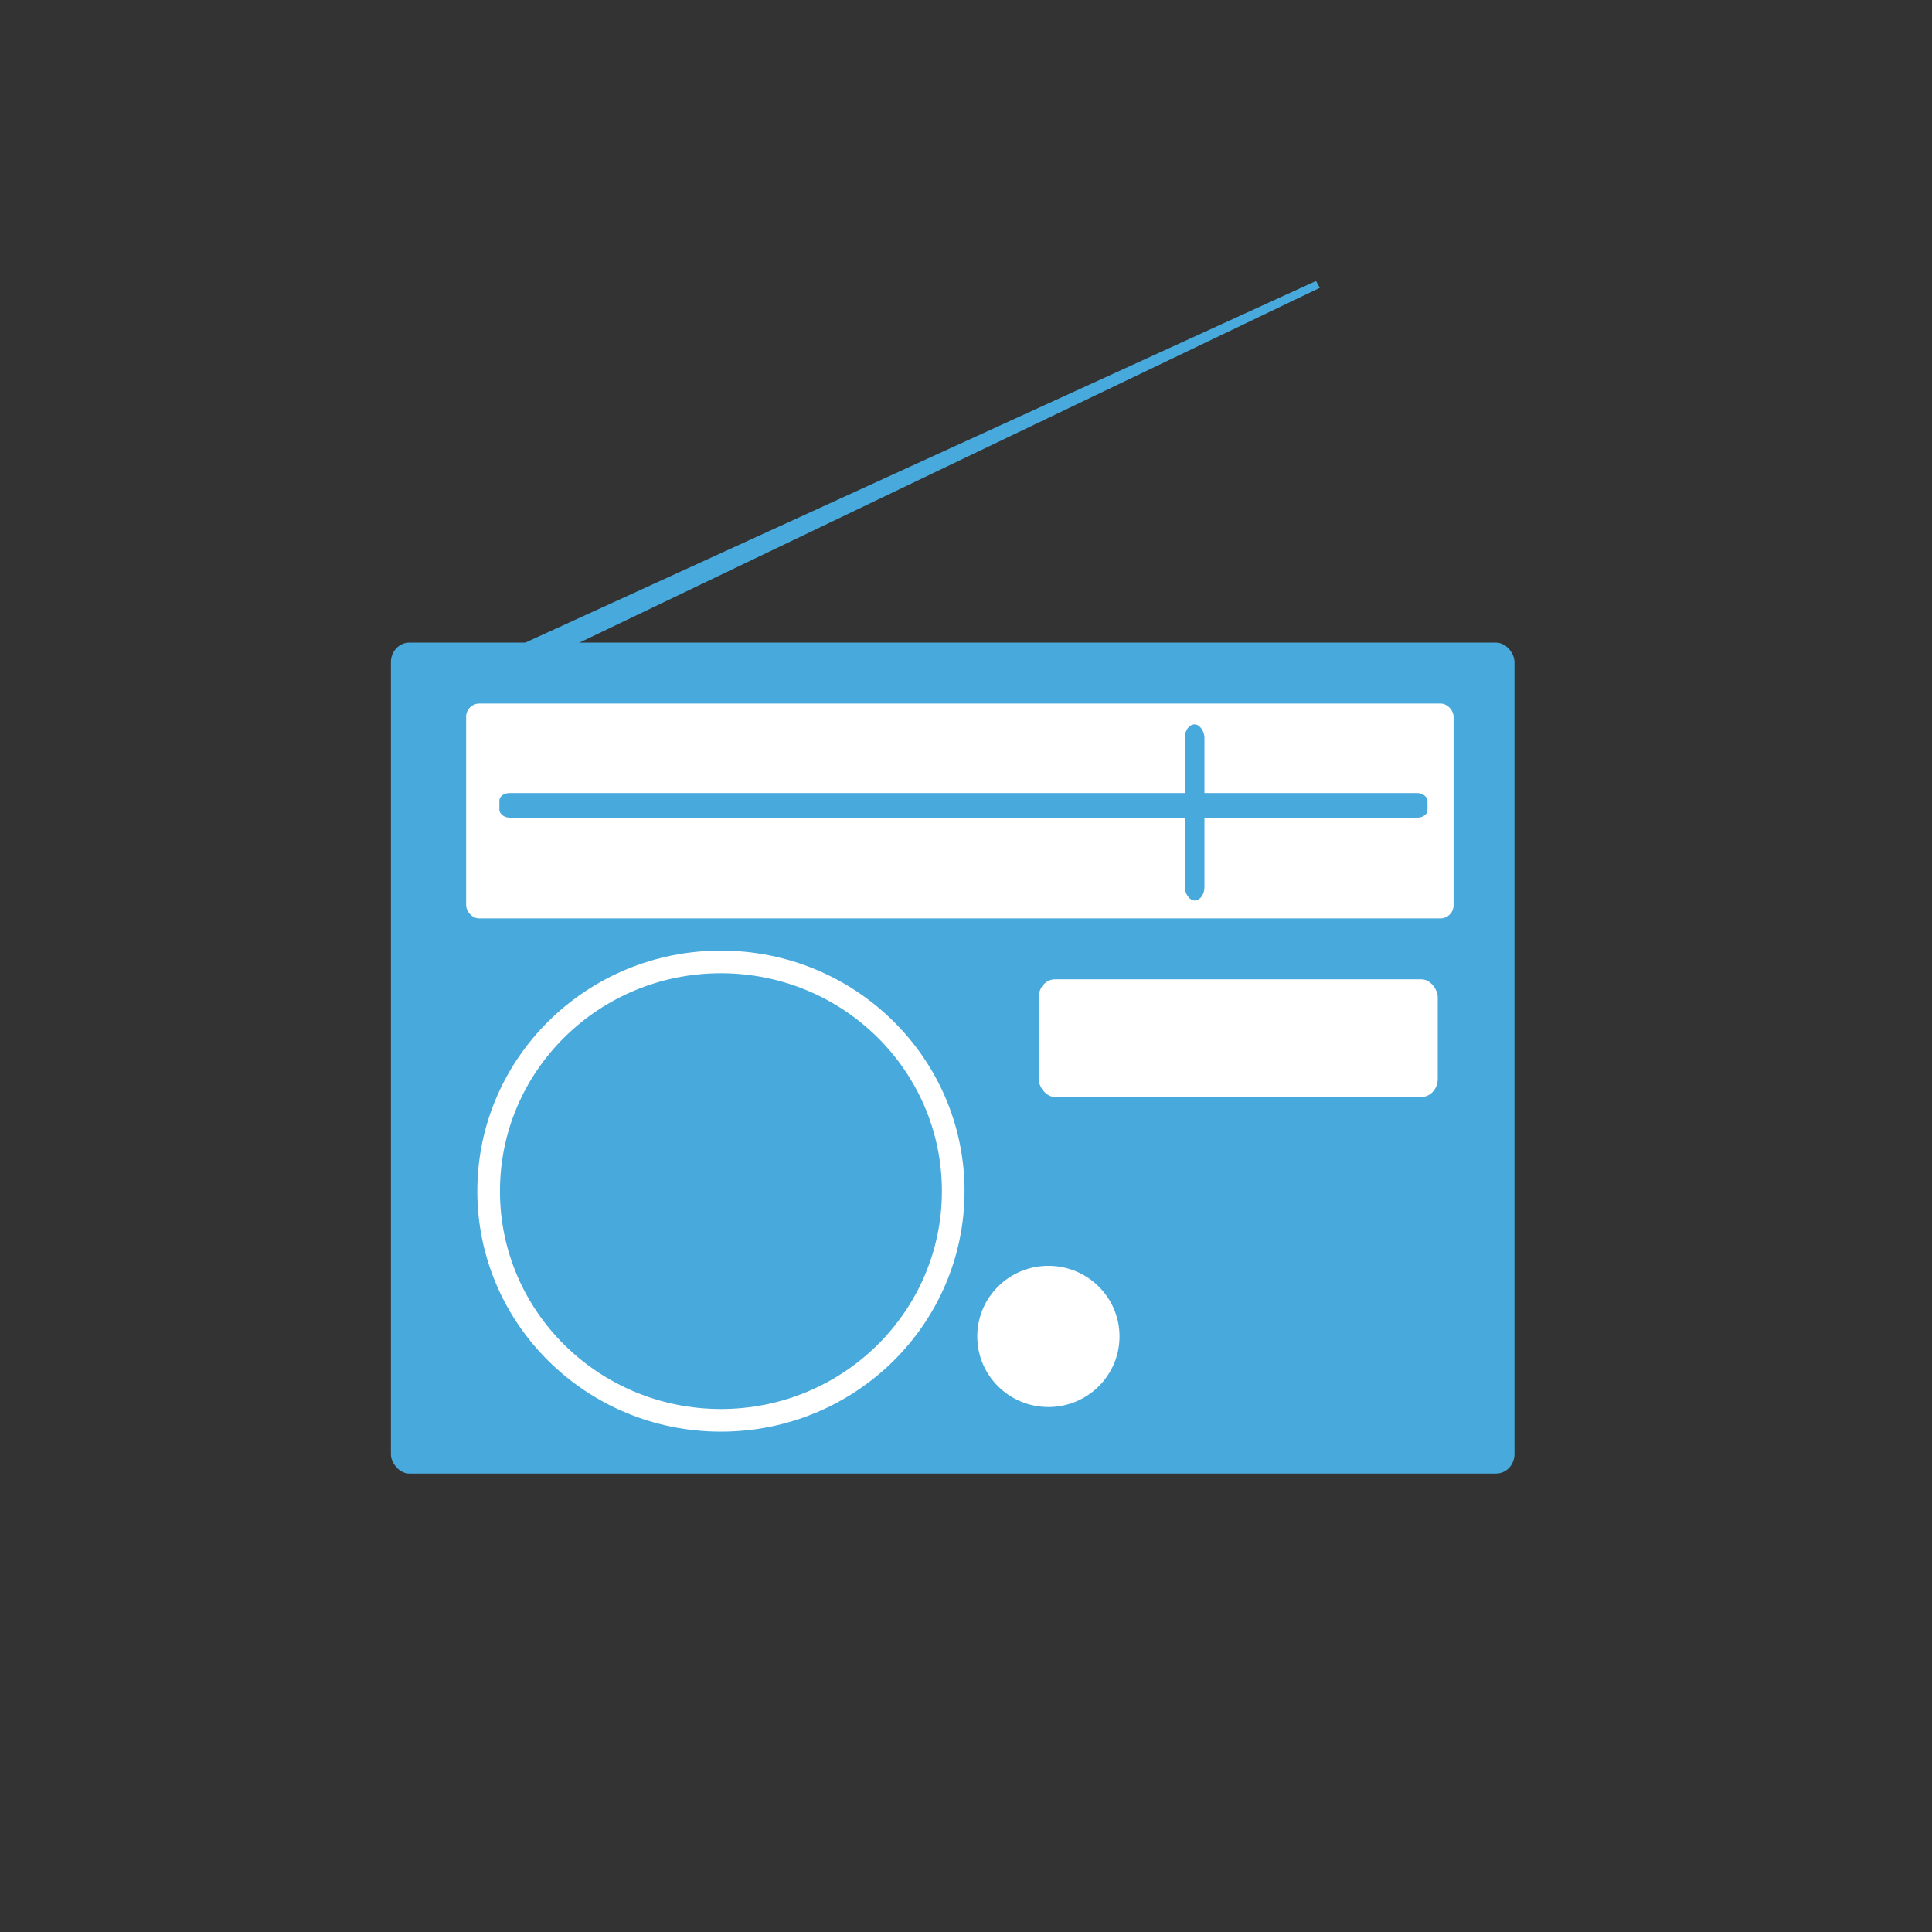 <?xml version="1.0" encoding="UTF-8" standalone="no"?>
<svg
   xmlns:dc="http://purl.org/dc/elements/1.1/"
   xmlns:cc="http://creativecommons.org/ns#"
   xmlns:rdf="http://www.w3.org/1999/02/22-rdf-syntax-ns#"
   xmlns:svg="http://www.w3.org/2000/svg"
   xmlns="http://www.w3.org/2000/svg"
   viewBox="0 0 128 128"
   height="128"
   width="128"
   version="1.1"
   id="svg4328">
  <rect x="0" y="0" width="128" height="128" fill="#333333" stroke="none"/>
  <defs
     id="defs4332" />
  <rect
     rx="1.22"
     ry="1.288"
     y="42.576"
     x="25.898"
     height="55.051"
     width="74.441"
     id="rect4880"
     style="opacity:1;fill:#48a9dd;fill-opacity:1;stroke:none;stroke-width:0.2;stroke-linecap:butt;stroke-linejoin:miter;stroke-miterlimit:4;stroke-dasharray:none;stroke-dashoffset:0;stroke-opacity:1" />
  <rect
     rx="1.085"
     ry="1.203"
     y="64.881"
     x="68.814"
     height="7.797"
     width="26.441"
     id="rect4882"
     style="opacity:1;fill:#ffffff;fill-opacity:1;stroke:none;stroke-width:0.2;stroke-linecap:butt;stroke-linejoin:round;stroke-miterlimit:4;stroke-dasharray:none;stroke-dashoffset:0;stroke-opacity:1" />
  <rect
     ry="0.767"
     y="46.712"
     x="30.983"
     height="14.034"
     width="65.22"
     id="rect4884"
     style="opacity:1;fill:#ffffff;fill-opacity:1;stroke:#ffffff;stroke-width:0.2;stroke-linecap:butt;stroke-linejoin:miter;stroke-miterlimit:4;stroke-dasharray:none;stroke-dashoffset:0;stroke-opacity:1" />
  <ellipse
     ry="4.678"
     rx="4.712"
     cy="88.542"
     cx="69.458"
     id="path4886"
     style="opacity:1;fill:#ffffff;fill-opacity:1;stroke:none;stroke-width:0.2;stroke-linecap:butt;stroke-linejoin:miter;stroke-miterlimit:4;stroke-dasharray:none;stroke-dashoffset:0;stroke-opacity:1" />
  <ellipse
     ry="15.186"
     rx="15.39"
     cy="78.915"
     cx="47.763"
     id="path4888"
     style="opacity:1;fill:#48a9dd;fill-opacity:1;stroke:#ffffff;stroke-width:1.5;stroke-linecap:butt;stroke-linejoin:miter;stroke-miterlimit:4;stroke-dasharray:none;stroke-dashoffset:0;stroke-opacity:1" />
  <rect
     rx="0.661"
     ry="0.508"
     y="52.542"
     x="33.085"
     height="1.627"
     width="61.492"
     id="rect4890"
     style="opacity:1;fill:#48a9dd;fill-opacity:1;stroke:none;stroke-width:0.2;stroke-linecap:butt;stroke-linejoin:round;stroke-miterlimit:4;stroke-dasharray:none;stroke-dashoffset:0;stroke-opacity:1;fill-rule:nonzero" />
  <rect
     rx="0.651"
     ry="0.881"
     y="47.992"
     x="78.495"
     height="11.669"
     width="1.302"
     id="rect4892"
     style="opacity:1;fill:#48a9dd;fill-opacity:1;stroke:none;stroke-width:0.2;stroke-linecap:butt;stroke-linejoin:miter;stroke-miterlimit:4;stroke-dasharray:none;stroke-dashoffset:0;stroke-opacity:1;fill-rule:evenodd" />
  <path
     id="path4900"
     d="m 34.597,42.667 52.593,-24.051 0.251,0.453 -49.27,23.61 z"
     style="fill:#48a9dd;fill-opacity:1;fill-rule:evenodd;stroke:none;stroke-width:0.2;stroke-linecap:butt;stroke-linejoin:miter;stroke-miterlimit:4;stroke-dasharray:none;stroke-opacity:1" />
</svg>
